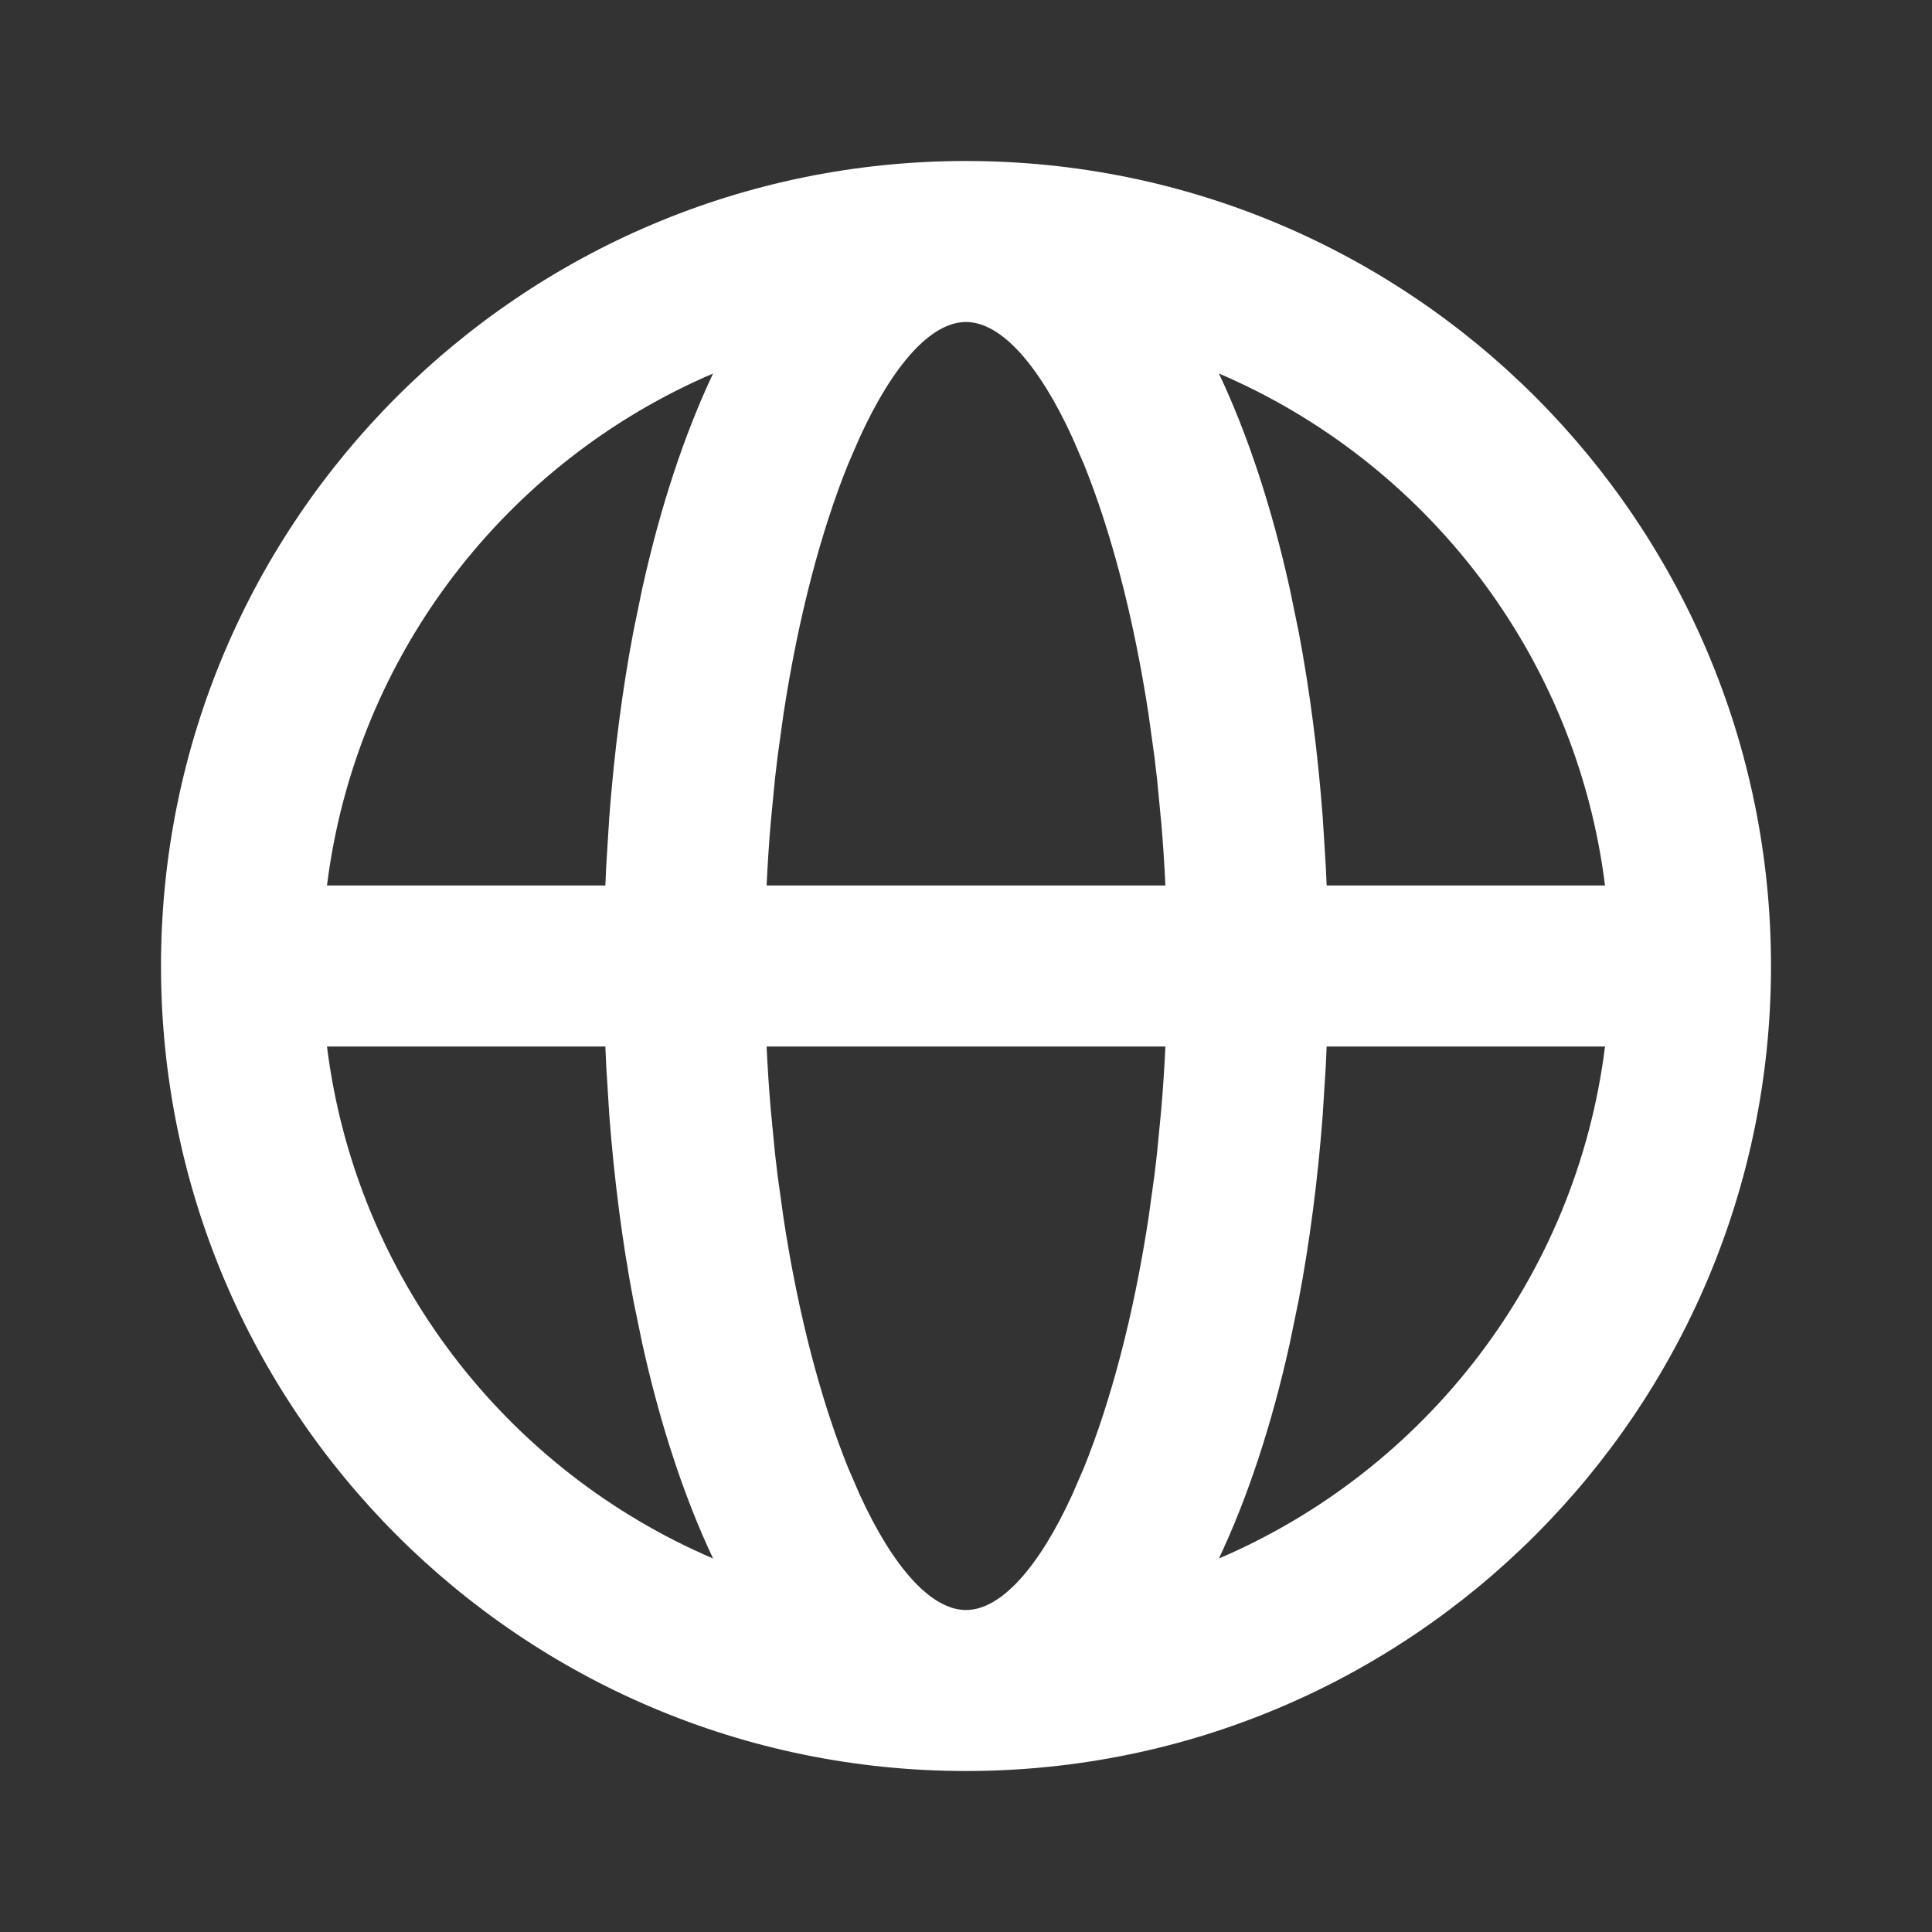 <svg width="24" height="24" viewBox="0 0 24 24" fill="none" xmlns="http://www.w3.org/2000/svg">
<rect x="0" y="0" width="24" height="24" fill="#333333" stroke="none"/>
<path fill-rule="evenodd" clip-rule="evenodd" d="M2 12C2 6.477 6.477 2 12 2C17.523 2 22 6.477 22 12C22 17.523 17.523 22 12 22C6.477 22 2 17.523 2 12ZM4.062 11C4.419 8.132 6.295 5.736 8.858 4.64C8.496 5.407 8.199 6.312 7.977 7.317L7.867 7.851C7.73 8.575 7.63 9.344 7.569 10.146L7.531 10.754C7.527 10.835 7.523 10.918 7.52 11H4.062ZM4.062 13C4.419 15.867 6.295 18.264 8.858 19.36C8.496 18.593 8.199 17.688 7.977 16.683L7.867 16.149C7.73 15.425 7.63 14.656 7.569 13.854L7.531 13.246C7.527 13.165 7.523 13.082 7.52 13H4.062ZM9.523 13C9.535 13.26 9.552 13.515 9.573 13.766L9.627 14.325C9.637 14.417 9.648 14.508 9.659 14.598L9.733 15.131C9.919 16.352 10.204 17.413 10.534 18.23L10.679 18.565C11.094 19.471 11.566 20 12 20C12.434 20 12.906 19.471 13.321 18.565L13.466 18.23C13.796 17.413 14.081 16.352 14.267 15.131L14.341 14.598C14.352 14.508 14.363 14.417 14.373 14.325L14.427 13.766C14.448 13.515 14.465 13.26 14.477 13H9.523ZM16.48 13C16.477 13.082 16.473 13.165 16.469 13.246L16.431 13.854C16.37 14.656 16.27 15.425 16.133 16.149L16.023 16.683C15.801 17.688 15.504 18.593 15.142 19.36C17.705 18.264 19.581 15.867 19.938 13H16.48ZM19.938 11H16.48C16.477 10.918 16.473 10.835 16.469 10.754L16.431 10.146C16.37 9.344 16.27 8.575 16.133 7.851L16.023 7.317C15.801 6.312 15.504 5.407 15.142 4.64C17.705 5.736 19.581 8.132 19.938 11ZM14.477 11H9.523C9.535 10.74 9.552 10.485 9.573 10.234L9.627 9.675C9.637 9.583 9.648 9.492 9.659 9.402L9.733 8.869C9.919 7.649 10.204 6.587 10.534 5.77L10.679 5.435C11.094 4.529 11.566 4 12 4C12.434 4 12.906 4.529 13.321 5.435L13.466 5.77C13.796 6.587 14.081 7.649 14.267 8.869L14.341 9.402C14.352 9.492 14.363 9.583 14.373 9.675L14.427 10.234C14.448 10.485 14.465 10.74 14.477 11Z" fill="white"/>
</svg>
